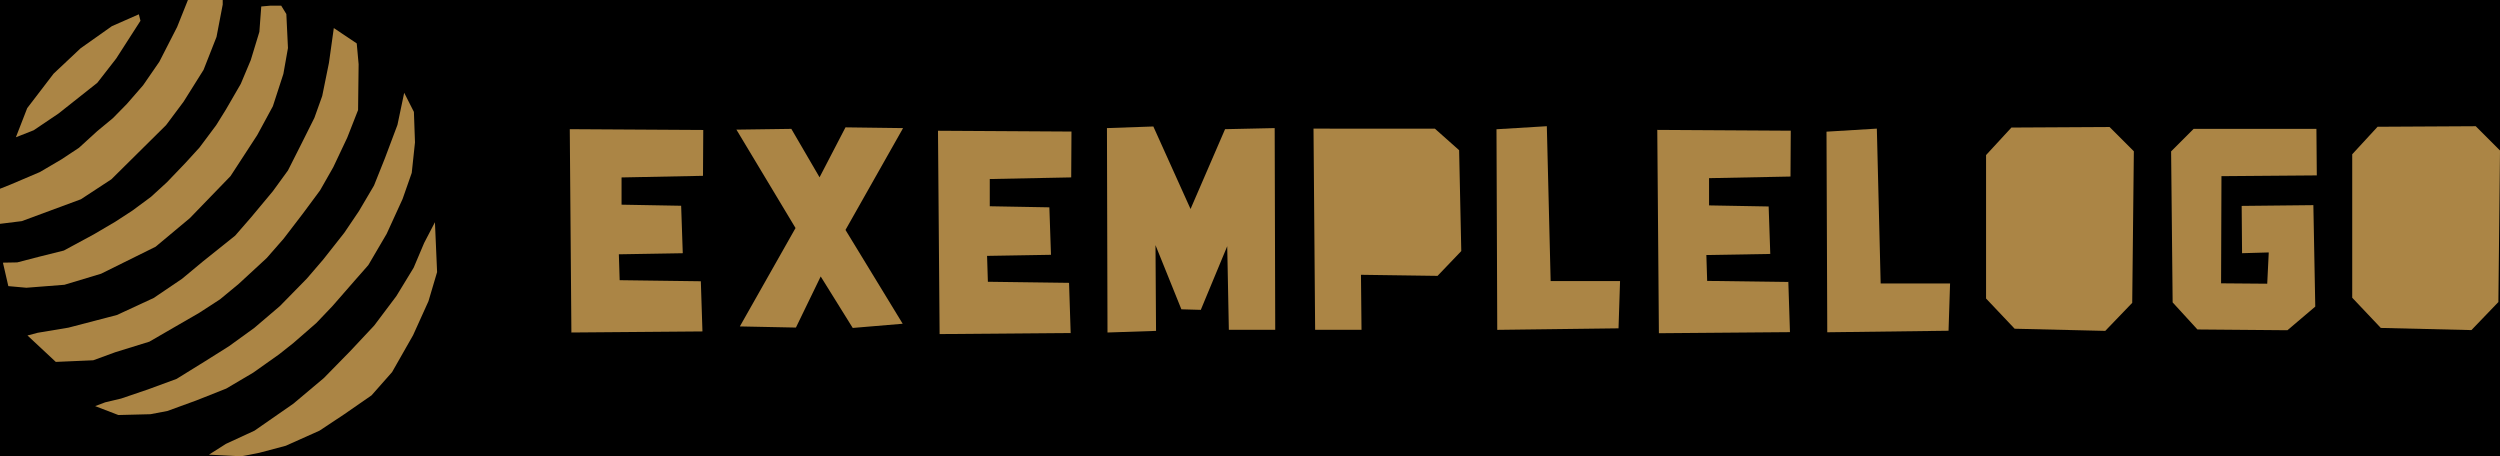 <?xml version="1.0" encoding="UTF-8" standalone="no"?>
<!-- Created with Inkscape (http://www.inkscape.org/) -->

<svg
   version="1.1"
   id="svg1"
   width="429.172"
   height="78.329"
   viewBox="0 0 429.172 78.329"
   sodipodi:docname="exemple_logo.png"
   inkscape:export-filename="exemple_logo.svg"
   inkscape:export-xdpi="96"
   inkscape:export-ydpi="96"
   xmlns:inkscape="http://www.inkscape.org/namespaces/inkscape"
   xmlns:sodipodi="http://sodipodi.sourceforge.net/DTD/sodipodi-0.dtd"
   xmlns="http://www.w3.org/2000/svg"
   xmlns:svg="http://www.w3.org/2000/svg">
  <defs
     id="defs1" />
  <sodipodi:namedview
     id="namedview1"
     pagecolor="#505050"
     bordercolor="#ffffff"
     borderopacity="1"
     inkscape:showpageshadow="0"
     inkscape:pageopacity="0"
     inkscape:pagecheckerboard="1"
     inkscape:deskcolor="#505050" />
  <g
     inkscape:groupmode="layer"
     inkscape:label="Image"
     id="g1"
     transform="translate(-112.083,-174.48)">
    <rect
       style="fill:#000000;fill-opacity:1;stroke-width:1;stroke-dasharray:none"
       id="rect35"
       width="653.642"
       height="430.524"
       x="0"
       y="-1.048" />
    <path
       style="fill:#ab8545;fill-opacity:1;stroke-width:1;stroke-dasharray:none"
       d="m 209.895,196.655 0.278,34.905 22.499,-0.185 -0.278,-8.611 -13.934,-0.185 -0.139,-4.444 10.972,-0.185 -0.278,-8.148 -10.231,-0.185 v -4.676 l 13.981,-0.278 0.046,-7.87 z"
       id="path23" />
    <path
       style="fill:#ab8545;fill-opacity:1;stroke-width:1;stroke-dasharray:none"
       d="m 273.106,196.926 0.278,34.905 22.499,-0.185 -0.278,-8.611 -13.934,-0.185 -0.139,-4.444 10.972,-0.185 -0.278,-8.148 -10.231,-0.185 v -4.676 l 13.981,-0.278 0.046,-7.87 z"
       id="path23-2" />
    <path
       style="fill:#ab8545;fill-opacity:1;stroke-width:1;stroke-dasharray:none"
       d="m 396.586,196.779 0.278,34.905 22.499,-0.185 -0.278,-8.611 -13.934,-0.185 -0.139,-4.444 10.972,-0.185 -0.278,-8.148 -10.231,-0.185 v -4.676 l 13.981,-0.278 0.046,-7.87 z"
       id="path23-0" />
    <path
       style="fill:#ab8545;fill-opacity:1;stroke-width:1;stroke-dasharray:none"
       d="m 238.503,196.734 10.148,16.891 -9.558,16.891 9.624,0.196 4.255,-8.773 5.499,8.838 8.576,-0.72 -9.82,-16.105 9.886,-17.48 -9.886,-0.131 -4.452,8.576 -4.845,-8.315 z"
       id="path24" />
    <path
       style="fill:#ab8545;fill-opacity:1;stroke-width:1;stroke-dasharray:none"
       d="m 302.112,196.47 0.093,35.09 8.333,-0.278 -0.093,-14.721 4.444,11.018 3.333,0.093 4.537,-10.925 0.278,14.351 h 7.962 l -0.093,-34.628 -8.518,0.185 -5.926,13.703 -6.388,-14.166 z"
       id="path25" />
    <path
       style="fill:#ab8545;fill-opacity:1;stroke-width:1;stroke-dasharray:none"
       d="m 337.572,196.562 0.278,34.535 h 7.962 l -0.093,-9.444 13.147,0.185 4.074,-4.259 -0.37,-17.314 -4.166,-3.703 z"
       id="path26" />
    <path
       style="fill:#ab8545;fill-opacity:1;stroke-width:1;stroke-dasharray:none"
       d="m 368.983,196.669 0.131,34.437 20.819,-0.262 0.262,-8.118 h -11.915 l -0.655,-26.58 z"
       id="path27" />
    <path
       style="fill:#ab8545;fill-opacity:1;stroke-width:1;stroke-dasharray:none"
       d="m 425.637,197.083 0.131,34.437 20.819,-0.262 0.262,-8.118 h -11.915 l -0.655,-26.58 z"
       id="path27-9" />
    <path
       style="fill:#ab8545;fill-opacity:1;stroke-width:1;stroke-dasharray:none"
       d="m 457.38,196.377 -4.352,4.722 v 24.628 l 4.907,5.185 15.555,0.37 4.629,-4.815 0.278,-26.017 -4.166,-4.166 z"
       id="path28" />
    <path
       style="fill:#ab8545;fill-opacity:1;stroke-width:1;stroke-dasharray:none"
       d="m 520.238,196.241 -4.352,4.722 v 24.628 l 4.907,5.185 15.555,0.37 4.629,-4.815 0.278,-26.017 -4.166,-4.166 z"
       id="path28-9" />
    <path
       style="fill:#ab8545;fill-opacity:1;stroke-width:1;stroke-dasharray:none"
       d="m 496.909,209.828 0.066,8.118 4.583,-0.131 -0.262,5.368 -7.922,-0.066 0.066,-18.397 16.367,-0.131 -0.066,-7.987 h -21.081 l -3.863,3.863 0.262,25.926 4.255,4.648 15.451,0.131 4.779,-4.059 -0.327,-17.415 z"
       id="path29" />
    <path
       style="fill:#ab8545;fill-opacity:1;stroke-width:1;stroke-dasharray:none"
       d="m 135.918,176.934 -4.629,2.037 -5.37,3.796 -4.629,4.352 -4.537,5.926 -1.944,5 3.055,-1.204 4.259,-2.87 6.666,-5.277 3.241,-4.166 4.166,-6.481 z"
       id="path30" />
    <path
       style="fill:#ab8545;fill-opacity:1;stroke-width:1;stroke-dasharray:none"
       d="m 112.083,206.882 v 6.023 l 3.744,-0.464 10.138,-3.75 5.231,-3.426 9.398,-9.305 3.009,-4.028 3.426,-5.463 2.222,-5.648 1.065,-5.555 v -0.787 h -5.972 l -0.741,1.852 -1.111,2.778 -3.055,5.972 -2.778,4.028 -2.778,3.194 -2.407,2.454 -2.685,2.222 -3.148,2.87 -3.009,1.991 -3.703,2.176 -5,2.13 z"
       id="path31" />
    <path
       style="fill:#ab8545;fill-opacity:1;stroke-width:1;stroke-dasharray:none"
       d="m 112.586,219.57 0.926,4.028 c 0,0 2.916,0.278 3.102,0.278 0.185,0 6.527,-0.509 6.527,-0.509 l 6.296,-1.898 9.351,-4.629 5.879,-4.907 6.99,-7.222 4.583,-7.037 2.685,-4.953 1.805,-5.555 0.787,-4.444 -0.278,-5.833 -0.88,-1.435 h -1.898 l -1.528,0.139 -0.324,4.352 -1.481,4.861 -1.713,4.074 -2.546,4.398 -1.667,2.685 -2.87,3.842 -2.407,2.639 -3.194,3.333 -2.731,2.5 -3.194,2.361 -2.916,1.898 -3.703,2.176 -5.139,2.778 -4.259,1.065 -3.75,0.972 z"
       id="path32" />
    <path
       style="fill:#ab8545;fill-opacity:1;stroke-width:1;stroke-dasharray:none"
       d="m 169.388,179.295 3.935,2.639 0.324,3.565 -0.093,7.87 -1.852,4.722 -2.407,5.092 -2.268,3.981 -2.916,3.935 -3.333,4.352 -2.917,3.333 -4.815,4.444 -3.194,2.639 -3.565,2.315 -4.166,2.407 -4.398,2.546 -5.833,1.805 -3.796,1.389 -6.435,0.278 -4.861,-4.537 1.759,-0.463 5.277,-0.88 8.333,-2.176 6.296,-2.917 4.861,-3.287 3.565,-2.963 5.555,-4.444 2.778,-3.194 3.703,-4.444 2.592,-3.565 2.268,-4.49 2.268,-4.537 1.343,-3.75 1.157,-5.694 z"
       id="path33" />
    <path
       style="fill:#ab8545;fill-opacity:1;stroke-width:1;stroke-dasharray:none"
       d="m 181.471,190.405 1.667,3.287 0.185,5.231 -0.556,5.231 -1.574,4.49 -2.731,5.972 -3.148,5.37 -2.361,2.685 -3.796,4.352 -2.778,2.916 -3.935,3.426 -2.454,1.944 -4.444,3.148 -4.629,2.731 -5.139,2.037 -4.953,1.805 -2.916,0.556 -5.509,0.139 -3.981,-1.528 1.713,-0.648 2.731,-0.648 4.629,-1.574 4.907,-1.805 4.861,-3.009 4.12,-2.592 4.352,-3.148 4.398,-3.75 4.629,-4.722 2.824,-3.287 3.611,-4.583 2.5,-3.703 2.592,-4.398 1.852,-4.629 2.176,-5.787 z"
       id="path34" />
    <path
       style="fill:#ab8545;fill-opacity:1;stroke-width:1;stroke-dasharray:none"
       d="m 186.748,212.626 0.37,8.564 -1.481,5 -2.639,5.833 -3.611,6.342 -3.518,3.981 -4.676,3.241 -4.259,2.824 -5.787,2.592 -4.537,1.204 c 0,0 -2.916,0.602 -3.194,0.602 -0.278,0 -5.463,-0.278 -5.463,-0.278 l 2.916,-1.852 4.907,-2.268 6.666,-4.629 5.231,-4.398 4.583,-4.676 4.074,-4.352 3.796,-5.046 2.963,-4.861 1.805,-4.259 z"
       id="path35" />
  </g>
</svg>
